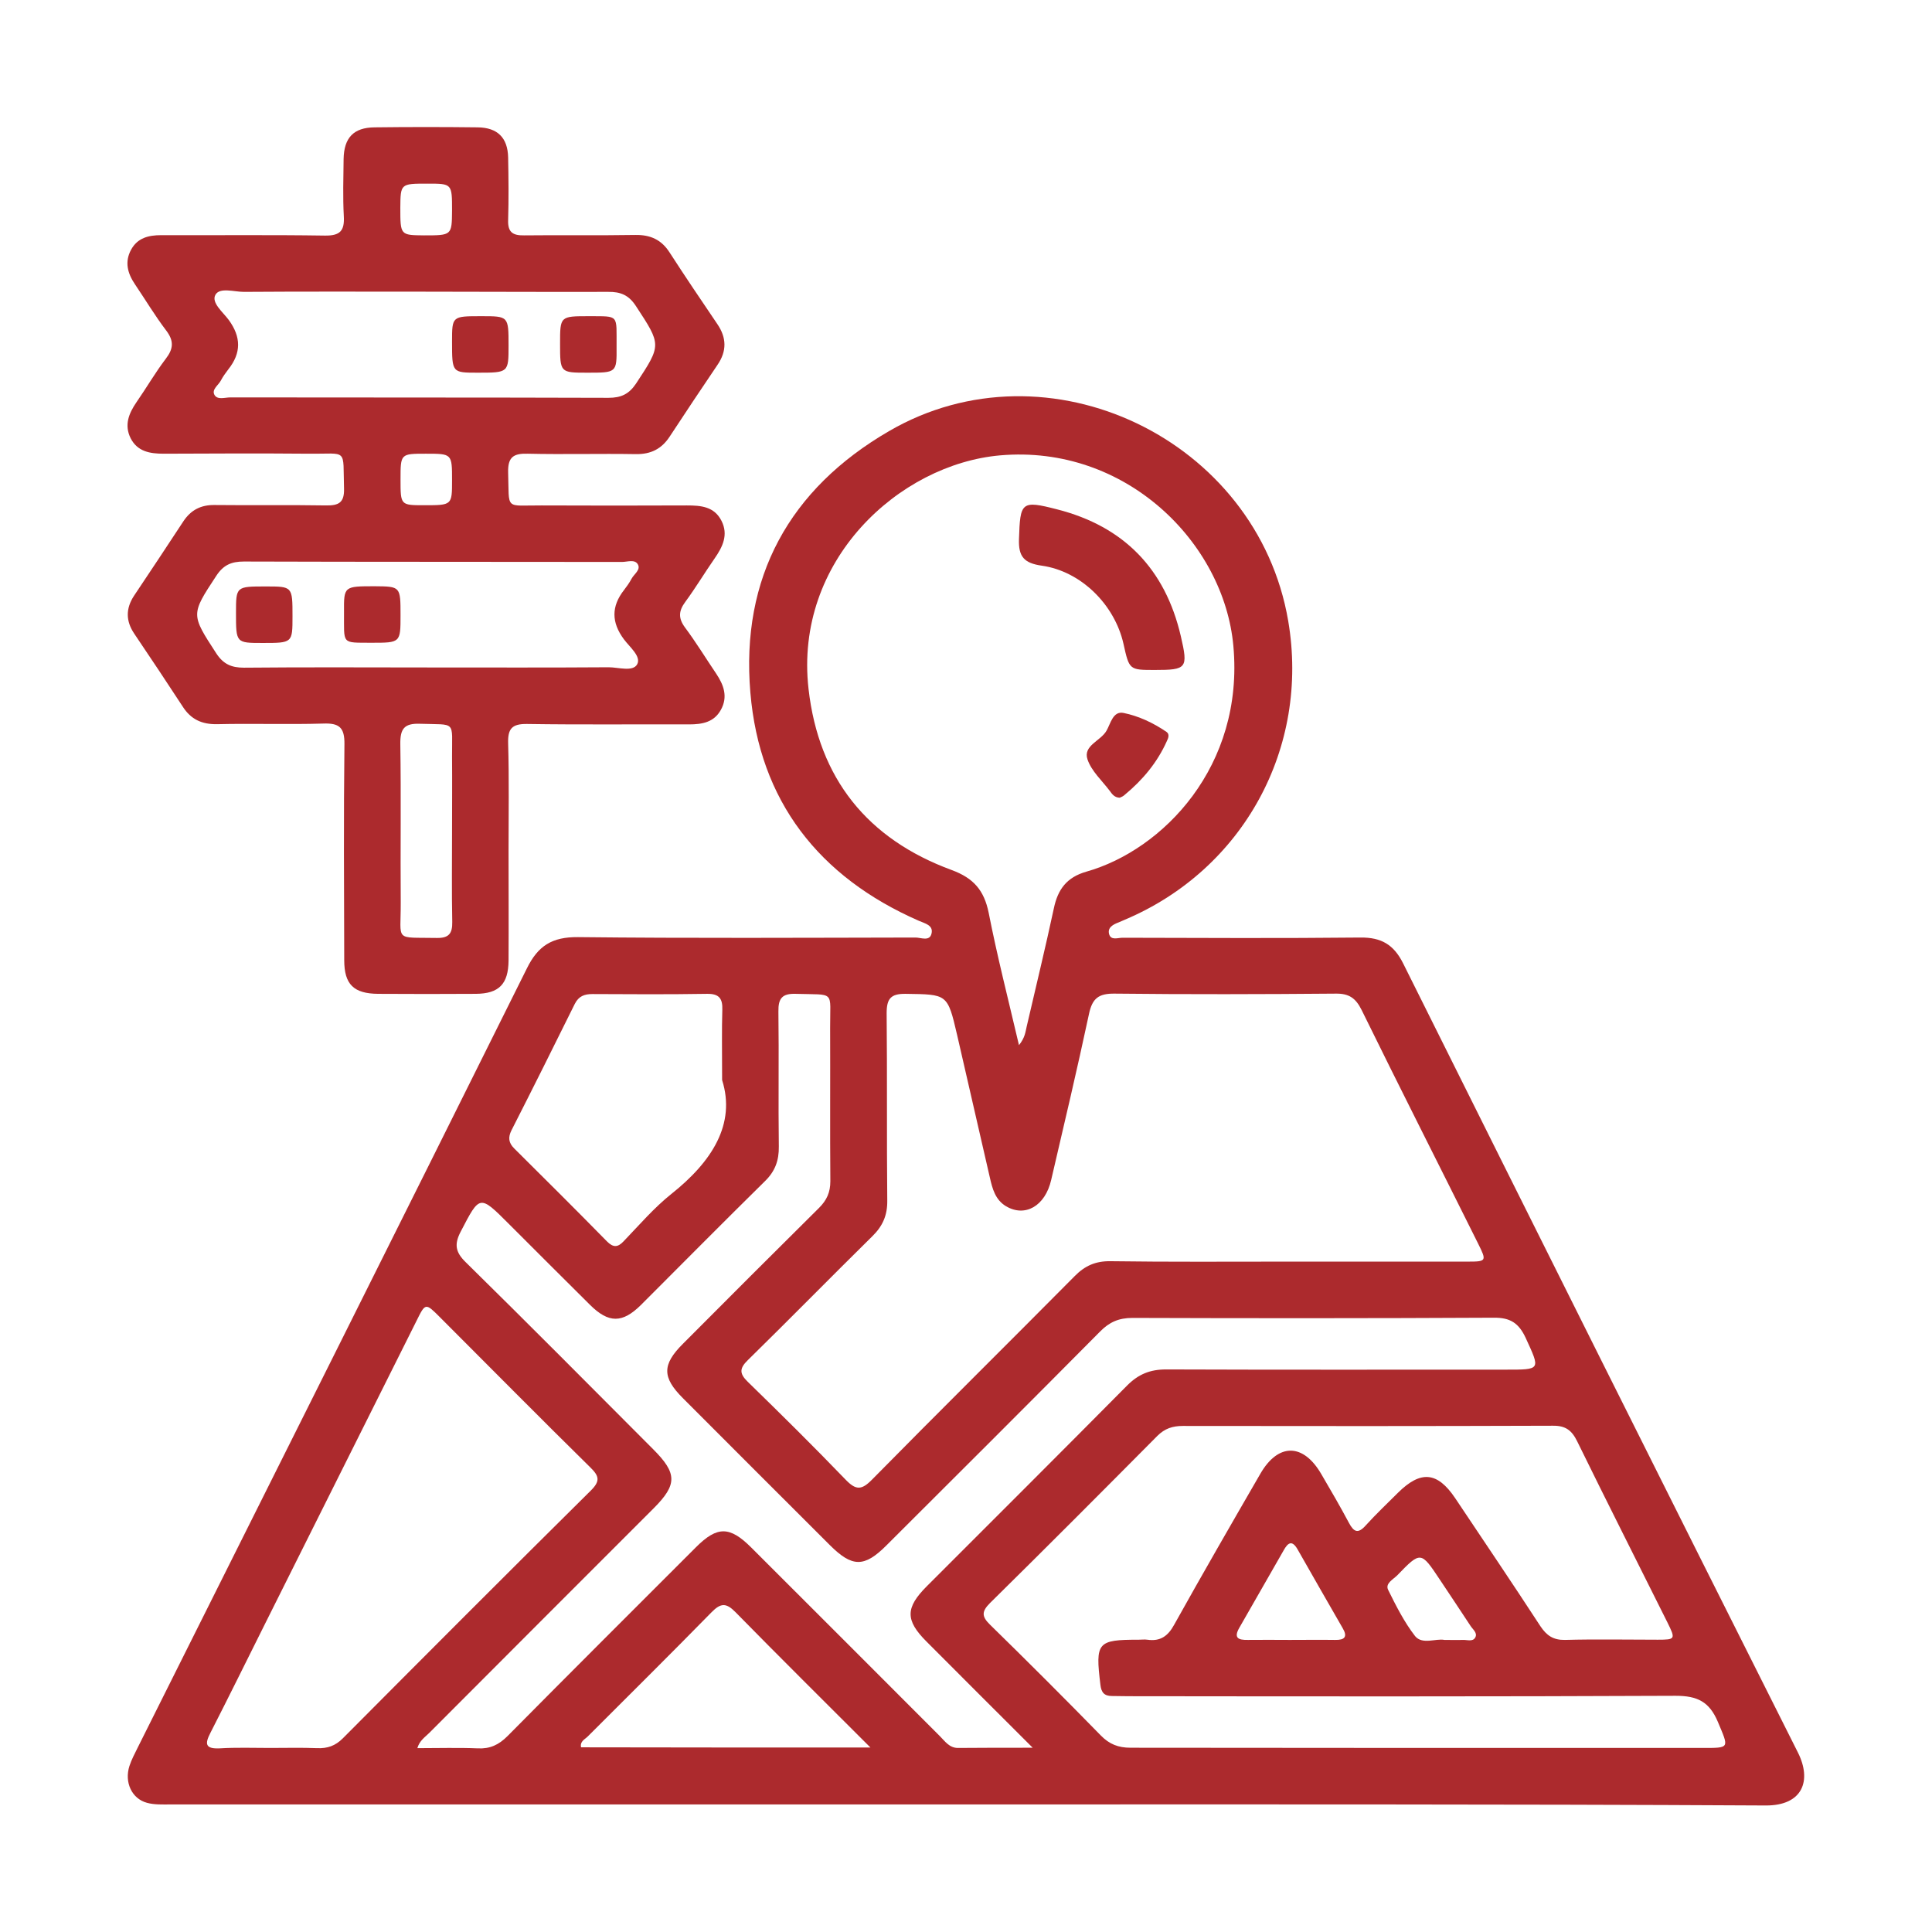 <?xml version="1.0" encoding="utf-8"?>
<!-- Generator: Adobe Illustrator 26.3.1, SVG Export Plug-In . SVG Version: 6.00 Build 0)  -->
<svg version="1.1" xmlns="http://www.w3.org/2000/svg" xmlns:xlink="http://www.w3.org/1999/xlink" x="0px" y="0px"
	 viewBox="0 0 93 93" style="enable-background:new 0 0 93 93;" xml:space="preserve">
<style type="text/css">
	.st0{fill:#B0242A;}
	.st1{fill:#4D4D4D;}
	.st2{fill:#AC2A2D;}
	.st3{opacity:0.79;fill:#AC2A2D;}
	.st4{opacity:0.8;fill:#B0242A;}
	.st5{fill:#FFFFFF;}
	.st6{fill:#CDAE80;}
	.st7{opacity:0.8;clip-path:url(#SVGID_00000132797909846978869480000006738726354077857714_);}
	.st8{fill:#CEAF80;}
	.st9{opacity:0.8;clip-path:url(#SVGID_00000110461231684346906660000003371050452657945773_);}
	.st10{opacity:0.63;}
	.st11{fill:#1F140F;}
	.st12{fill:#C64144;}
	.st13{fill:#CEAE80;}
	.st14{fill:#9E3733;}
	.st15{fill:#CAD1D9;}
	.st16{opacity:0.26;}
</style>
<g id="Capa_2">
</g>
<g id="Capa_3">
</g>
<g id="Capa_1">
	<g id="gkGVZc.tif_00000098218843584910880100000011945023554955809418_">
		<g>
			<path class="st2" d="M46.47,86.86c-12.76,0-25.51,0-38.27,0c-0.38,0-0.77,0.02-1.13-0.08c-0.73-0.2-1.09-0.99-0.84-1.77
				c0.1-0.31,0.26-0.6,0.4-0.89c6.25-12.5,12.51-24.99,18.73-37.5c0.54-1.1,1.22-1.52,2.46-1.51c5.42,0.06,10.83,0.03,16.25,0.02
				c0.26,0,0.68,0.2,0.77-0.19c0.1-0.41-0.33-0.49-0.62-0.62c-4.81-2.11-7.66-5.77-8.1-10.98c-0.47-5.53,1.87-9.8,6.68-12.59
				c7.64-4.44,17.72,0.39,19.21,9.14c1.04,6.11-2.16,11.97-7.86,14.38c-0.1,0.04-0.2,0.09-0.3,0.13c-0.27,0.1-0.55,0.25-0.46,0.57
				c0.09,0.31,0.42,0.17,0.64,0.17c3.82,0.01,7.64,0.03,11.46-0.01c1-0.01,1.6,0.34,2.05,1.24c6.32,12.68,12.65,25.35,19.01,38
				c0.67,1.34,0.23,2.55-1.56,2.54C72.15,86.84,59.31,86.86,46.47,86.86z M61.97,60.73c2.9,0,5.8,0,8.69,0
				c0.89,0,0.91-0.03,0.5-0.85c-1.87-3.76-3.77-7.5-5.62-11.27c-0.28-0.56-0.6-0.79-1.24-0.78c-3.55,0.03-7.1,0.04-10.64,0
				c-0.77-0.01-1.08,0.22-1.24,0.98c-0.57,2.67-1.2,5.33-1.82,7.99c-0.29,1.26-1.26,1.81-2.18,1.26c-0.51-0.31-0.65-0.84-0.77-1.37
				c-0.53-2.29-1.05-4.59-1.58-6.88c-0.46-1.98-0.47-1.94-2.47-1.97c-0.72-0.01-0.92,0.23-0.92,0.93c0.03,3.01,0,6.01,0.03,9.02
				c0.01,0.71-0.22,1.23-0.72,1.72c-2.01,1.98-3.98,3.99-5.99,5.96c-0.4,0.39-0.42,0.64-0.01,1.04c1.59,1.55,3.17,3.11,4.71,4.71
				c0.5,0.52,0.77,0.52,1.28,0c3.23-3.28,6.51-6.52,9.75-9.79c0.49-0.5,1.01-0.73,1.72-0.72C56.28,60.75,59.12,60.73,61.97,60.73z
				 M49.05,50.31c0.29-0.36,0.31-0.63,0.37-0.89c0.44-1.9,0.9-3.79,1.31-5.7c0.19-0.91,0.62-1.49,1.56-1.76
				c3.68-1.04,7.61-5.07,7.08-10.87c-0.45-4.96-5.17-9.7-11.23-9.17c-4.86,0.43-9.92,5.06-9.22,11.24c0.49,4.32,2.84,7.23,6.89,8.72
				c1.06,0.39,1.56,0.98,1.78,2.05C48,46.02,48.53,48.09,49.05,50.31z M49.71,84.13c-1.82-1.82-3.47-3.46-5.11-5.11
				c-1.03-1.03-1.02-1.63,0.02-2.67c3.22-3.22,6.44-6.43,9.64-9.66c0.54-0.54,1.1-0.77,1.87-0.77c5.44,0.02,10.89,0.01,16.33,0.01
				c1.73,0,1.69,0.02,0.98-1.53c-0.33-0.71-0.74-0.98-1.54-0.97c-5.8,0.03-11.59,0.03-17.39,0.01c-0.65,0-1.11,0.2-1.56,0.66
				c-3.41,3.44-6.85,6.87-10.28,10.29c-1.07,1.07-1.65,1.06-2.73-0.02c-2.36-2.35-4.71-4.71-7.07-7.07c-1-1-1-1.61,0-2.61
				c2.18-2.19,4.36-4.37,6.56-6.55c0.37-0.37,0.54-0.75,0.54-1.28c-0.02-2.46,0-4.93-0.01-7.39c-0.01-1.82,0.28-1.57-1.66-1.63
				c-0.65-0.02-0.84,0.22-0.83,0.85c0.03,2.17-0.01,4.33,0.02,6.5c0.01,0.67-0.18,1.19-0.66,1.66c-2.01,1.98-3.99,3.98-5.98,5.97
				c-0.89,0.88-1.55,0.88-2.44,0c-1.31-1.3-2.61-2.6-3.91-3.9c-1.42-1.42-1.4-1.41-2.32,0.36c-0.32,0.61-0.26,0.99,0.23,1.47
				c3.03,2.98,6.03,6,9.03,9.01c1.16,1.16,1.17,1.7,0.02,2.85c-3.6,3.6-7.2,7.2-10.8,10.81c-0.2,0.2-0.46,0.36-0.57,0.73
				c1.02,0,1.96-0.03,2.91,0.01c0.59,0.03,1.01-0.17,1.43-0.59c3.01-3.04,6.04-6.06,9.07-9.09c1.03-1.03,1.63-1.02,2.67,0.02
				c3.03,3.02,6.05,6.05,9.08,9.08c0.24,0.24,0.45,0.56,0.86,0.56C47.24,84.13,48.37,84.13,49.71,84.13z M68.35,84.14
				c4.52,0,9.05,0,13.57,0c1.37,0,1.31,0.03,0.77-1.26c-0.41-0.97-0.99-1.25-2.03-1.25c-8.78,0.04-17.55,0.03-26.33,0.02
				c-0.27,0-0.54-0.01-0.81-0.01c-0.37,0-0.51-0.18-0.55-0.54c-0.25-2.05-0.15-2.17,1.85-2.17c0.14,0,0.27-0.02,0.41,0
				c0.62,0.09,0.99-0.17,1.29-0.72c1.36-2.44,2.75-4.85,4.15-7.27c0.86-1.49,2.07-1.48,2.94,0.03c0.45,0.77,0.9,1.54,1.32,2.33
				c0.24,0.45,0.44,0.55,0.82,0.12c0.49-0.54,1.02-1.04,1.54-1.56c1.1-1.09,1.9-1.02,2.76,0.26c1.37,2.05,2.75,4.09,4.1,6.16
				c0.3,0.45,0.62,0.67,1.18,0.66c1.49-0.04,2.98-0.01,4.47-0.01c0.85,0,0.86-0.03,0.47-0.82c-1.45-2.91-2.92-5.81-4.35-8.73
				c-0.26-0.53-0.56-0.76-1.18-0.75c-5.93,0.02-11.86,0.02-17.8,0.01c-0.49,0-0.87,0.12-1.23,0.48c-2.67,2.69-5.35,5.38-8.05,8.04
				c-0.4,0.4-0.42,0.64-0.01,1.04c1.8,1.76,3.58,3.54,5.34,5.34c0.41,0.42,0.84,0.59,1.43,0.59C59.08,84.13,63.72,84.14,68.35,84.14
				z M13,84.14c0.76,0,1.52-0.02,2.27,0.01c0.49,0.02,0.87-0.11,1.23-0.47c3.97-3.99,7.95-7.98,11.95-11.94
				c0.45-0.45,0.39-0.69-0.03-1.1c-2.43-2.39-4.83-4.82-7.24-7.23c-0.7-0.7-0.7-0.7-1.13,0.17c-2.43,4.87-4.87,9.73-7.3,14.6
				c-0.87,1.74-1.73,3.49-2.62,5.23c-0.28,0.54-0.25,0.78,0.44,0.75C11.38,84.11,12.19,84.14,13,84.14z M34.76,51.99
				c0-1.43-0.02-2.41,0.01-3.38c0.02-0.55-0.16-0.78-0.74-0.77c-1.84,0.03-3.68,0.02-5.51,0.01c-0.39,0-0.66,0.1-0.85,0.47
				c-1.01,2.04-2.02,4.07-3.05,6.09c-0.17,0.34-0.14,0.6,0.13,0.87c1.5,1.49,2.99,2.97,4.47,4.48c0.3,0.3,0.52,0.29,0.8-0.01
				c0.75-0.78,1.46-1.61,2.3-2.28C34.27,55.92,35.43,54.11,34.76,51.99z M41.9,84.12c-2.26-2.26-4.39-4.37-6.49-6.51
				c-0.45-0.46-0.71-0.46-1.16,0c-1.97,2.01-3.97,3.99-5.96,5.98c-0.14,0.14-0.38,0.23-0.32,0.52
				C32.54,84.12,37.11,84.12,41.9,84.12z M62.08,78.94c0.73,0,1.46-0.01,2.19,0c0.46,0.01,0.61-0.15,0.36-0.57
				c-0.73-1.26-1.45-2.53-2.17-3.79c-0.27-0.47-0.47-0.31-0.67,0.05c-0.71,1.24-1.42,2.48-2.13,3.72c-0.29,0.5-0.05,0.6,0.41,0.59
				C60.73,78.93,61.4,78.94,62.08,78.94z M69.53,78.94c0.34,0,0.61,0.01,0.88,0c0.21-0.01,0.48,0.1,0.6-0.11
				c0.13-0.22-0.11-0.39-0.22-0.56c-0.49-0.75-0.99-1.49-1.48-2.23c-0.91-1.37-0.92-1.38-2.05-0.21c-0.2,0.2-0.59,0.39-0.44,0.7
				c0.38,0.77,0.78,1.56,1.3,2.23C68.47,79.18,69.11,78.86,69.53,78.94z"/>
			<path class="st2" d="M24.48,40.96c0,1.76,0.01,3.52,0,5.28c-0.01,1.13-0.46,1.59-1.57,1.6c-1.57,0.01-3.14,0.01-4.71,0
				c-1.17-0.01-1.63-0.45-1.63-1.62c-0.01-3.47-0.03-6.93,0.01-10.4c0.01-0.8-0.25-1.02-1.02-0.99c-1.7,0.05-3.41-0.01-5.12,0.03
				c-0.72,0.01-1.25-0.23-1.64-0.84c-0.77-1.18-1.55-2.35-2.34-3.52c-0.41-0.61-0.41-1.21-0.01-1.82c0.8-1.19,1.59-2.39,2.38-3.59
				c0.36-0.54,0.84-0.79,1.5-0.78c1.79,0.02,3.58-0.01,5.36,0.02c0.61,0.01,0.89-0.13,0.87-0.81c-0.06-1.98,0.21-1.66-1.69-1.68
				c-2.33-0.02-4.66-0.01-6.99,0c-0.66,0-1.26-0.1-1.59-0.74c-0.32-0.64-0.09-1.2,0.28-1.74c0.48-0.69,0.9-1.42,1.41-2.09
				c0.37-0.48,0.4-0.86,0.02-1.36c-0.54-0.71-1-1.48-1.5-2.22c-0.36-0.53-0.51-1.08-0.19-1.67c0.31-0.57,0.84-0.7,1.45-0.7
				c2.63,0.01,5.25-0.02,7.88,0.02c0.73,0.01,0.95-0.23,0.91-0.93c-0.05-0.92-0.02-1.84-0.01-2.76c0.02-1.02,0.48-1.51,1.49-1.52
				c1.65-0.02,3.3-0.02,4.96,0c0.96,0.01,1.45,0.5,1.47,1.45c0.02,1,0.03,2,0,3.01c-0.02,0.58,0.21,0.75,0.77,0.74
				c1.79-0.02,3.58,0.01,5.36-0.02c0.72-0.01,1.25,0.23,1.64,0.84c0.75,1.16,1.52,2.3,2.3,3.45c0.45,0.66,0.46,1.3,0.01,1.96
				c-0.77,1.14-1.54,2.29-2.3,3.45c-0.39,0.6-0.91,0.86-1.63,0.85c-1.73-0.03-3.47,0.02-5.2-0.02c-0.68-0.02-0.97,0.15-0.95,0.9
				c0.06,1.85-0.19,1.58,1.61,1.59c2.33,0.01,4.66,0.01,6.99,0c0.68,0,1.32,0.05,1.67,0.74c0.34,0.67,0.06,1.25-0.33,1.81
				c-0.48,0.69-0.91,1.41-1.41,2.09c-0.32,0.43-0.35,0.78-0.02,1.23c0.53,0.71,1,1.48,1.5,2.22c0.37,0.55,0.58,1.12,0.23,1.75
				c-0.33,0.6-0.9,0.7-1.53,0.7c-2.6-0.01-5.2,0.02-7.8-0.02c-0.73-0.01-0.93,0.23-0.91,0.93C24.51,37.5,24.48,39.23,24.48,40.96z
				 M20.19,14.04c-2.82,0-5.63-0.01-8.45,0.01c-0.47,0-1.16-0.23-1.37,0.14c-0.21,0.38,0.36,0.83,0.64,1.21
				c0.6,0.82,0.61,1.59-0.02,2.38c-0.13,0.17-0.26,0.35-0.36,0.54c-0.12,0.23-0.46,0.43-0.3,0.7c0.15,0.24,0.5,0.11,0.76,0.11
				c6.07,0.01,12.13,0,18.2,0.02c0.61,0,0.99-0.18,1.33-0.69c1.23-1.87,1.22-1.85-0.01-3.73c-0.34-0.52-0.73-0.69-1.34-0.68
				C26.26,14.06,23.22,14.04,20.19,14.04z M20.85,32.13c2.82,0,5.63,0.01,8.45-0.01c0.47,0,1.16,0.23,1.37-0.14
				c0.21-0.38-0.36-0.83-0.64-1.21c-0.6-0.81-0.61-1.58,0.01-2.37c0.13-0.17,0.26-0.35,0.36-0.54c0.12-0.23,0.46-0.43,0.3-0.7
				c-0.15-0.25-0.5-0.11-0.76-0.11c-6.07-0.01-12.13,0-18.2-0.02c-0.61,0-0.99,0.17-1.33,0.69c-1.23,1.87-1.22,1.85,0,3.73
				c0.34,0.52,0.73,0.69,1.33,0.69C14.78,32.11,17.81,32.13,20.85,32.13z M21.76,39.99c0-1.19,0.01-2.38,0-3.57
				c-0.01-1.76,0.23-1.52-1.54-1.58c-0.77-0.03-0.96,0.25-0.95,0.98c0.04,2.54,0,5.09,0.02,7.63c0.01,1.91-0.34,1.66,1.74,1.7
				c0.58,0.01,0.75-0.22,0.74-0.77C21.74,42.91,21.76,41.45,21.76,39.99z M20.58,8.84c-1.3,0-1.3,0-1.31,1.16
				c0,1.32,0,1.32,1.14,1.33c1.34,0,1.34,0,1.35-1.2C21.76,8.84,21.76,8.84,20.58,8.84z M19.28,23.08c0,1.24,0,1.24,1.14,1.24
				c1.34,0,1.34,0,1.34-1.2c0-1.28,0-1.28-1.26-1.28C19.28,21.84,19.28,21.84,19.28,23.08z"/>
			<path class="st2" d="M55.59,32.25c-1.23,0-1.23,0-1.51-1.26c-0.42-1.87-2.03-3.49-3.93-3.76c-0.85-0.12-1.13-0.43-1.1-1.28
				c0.06-1.78,0.1-1.88,1.84-1.43c3.21,0.82,5.2,2.87,5.95,6.1C57.2,32.17,57.13,32.25,55.59,32.25z"/>
			<path class="st2" d="M53.9,38.4c-0.26-0.01-0.37-0.18-0.48-0.33c-0.37-0.49-0.88-0.95-1.07-1.51c-0.23-0.67,0.63-0.89,0.91-1.38
				c0.2-0.34,0.31-0.97,0.83-0.86c0.73,0.15,1.43,0.48,2.06,0.91c0.16,0.11,0.09,0.3,0.02,0.44c-0.46,1.03-1.16,1.87-2.03,2.59
				C54.07,38.33,53.97,38.37,53.9,38.4z"/>
			<path class="st2" d="M23.17,15.22c1.31,0,1.31,0,1.31,1.41c0,1.31,0,1.31-1.49,1.31c-1.23,0-1.23,0-1.23-1.49
				C21.76,15.22,21.76,15.22,23.17,15.22z"/>
			<path class="st2" d="M28.28,17.94c-1.32,0-1.32,0-1.32-1.4c0-1.32,0-1.32,1.4-1.32c1.47,0.01,1.31-0.1,1.32,1.48
				C29.69,17.94,29.68,17.94,28.28,17.94z"/>
			<path class="st2" d="M12.64,30.95c-1.28,0-1.28,0-1.28-1.44c0-1.28,0-1.28,1.44-1.28c1.28,0,1.28,0,1.28,1.44
				C14.08,30.95,14.08,30.95,12.64,30.95z"/>
			<path class="st2" d="M19.28,29.62c0,1.32,0,1.32-1.4,1.32c-1.47-0.01-1.31,0.1-1.32-1.48c-0.01-1.24,0-1.24,1.48-1.24
				C19.28,28.23,19.28,28.23,19.28,29.62z"/>
		</g>
	</g>
</g>
</svg>
